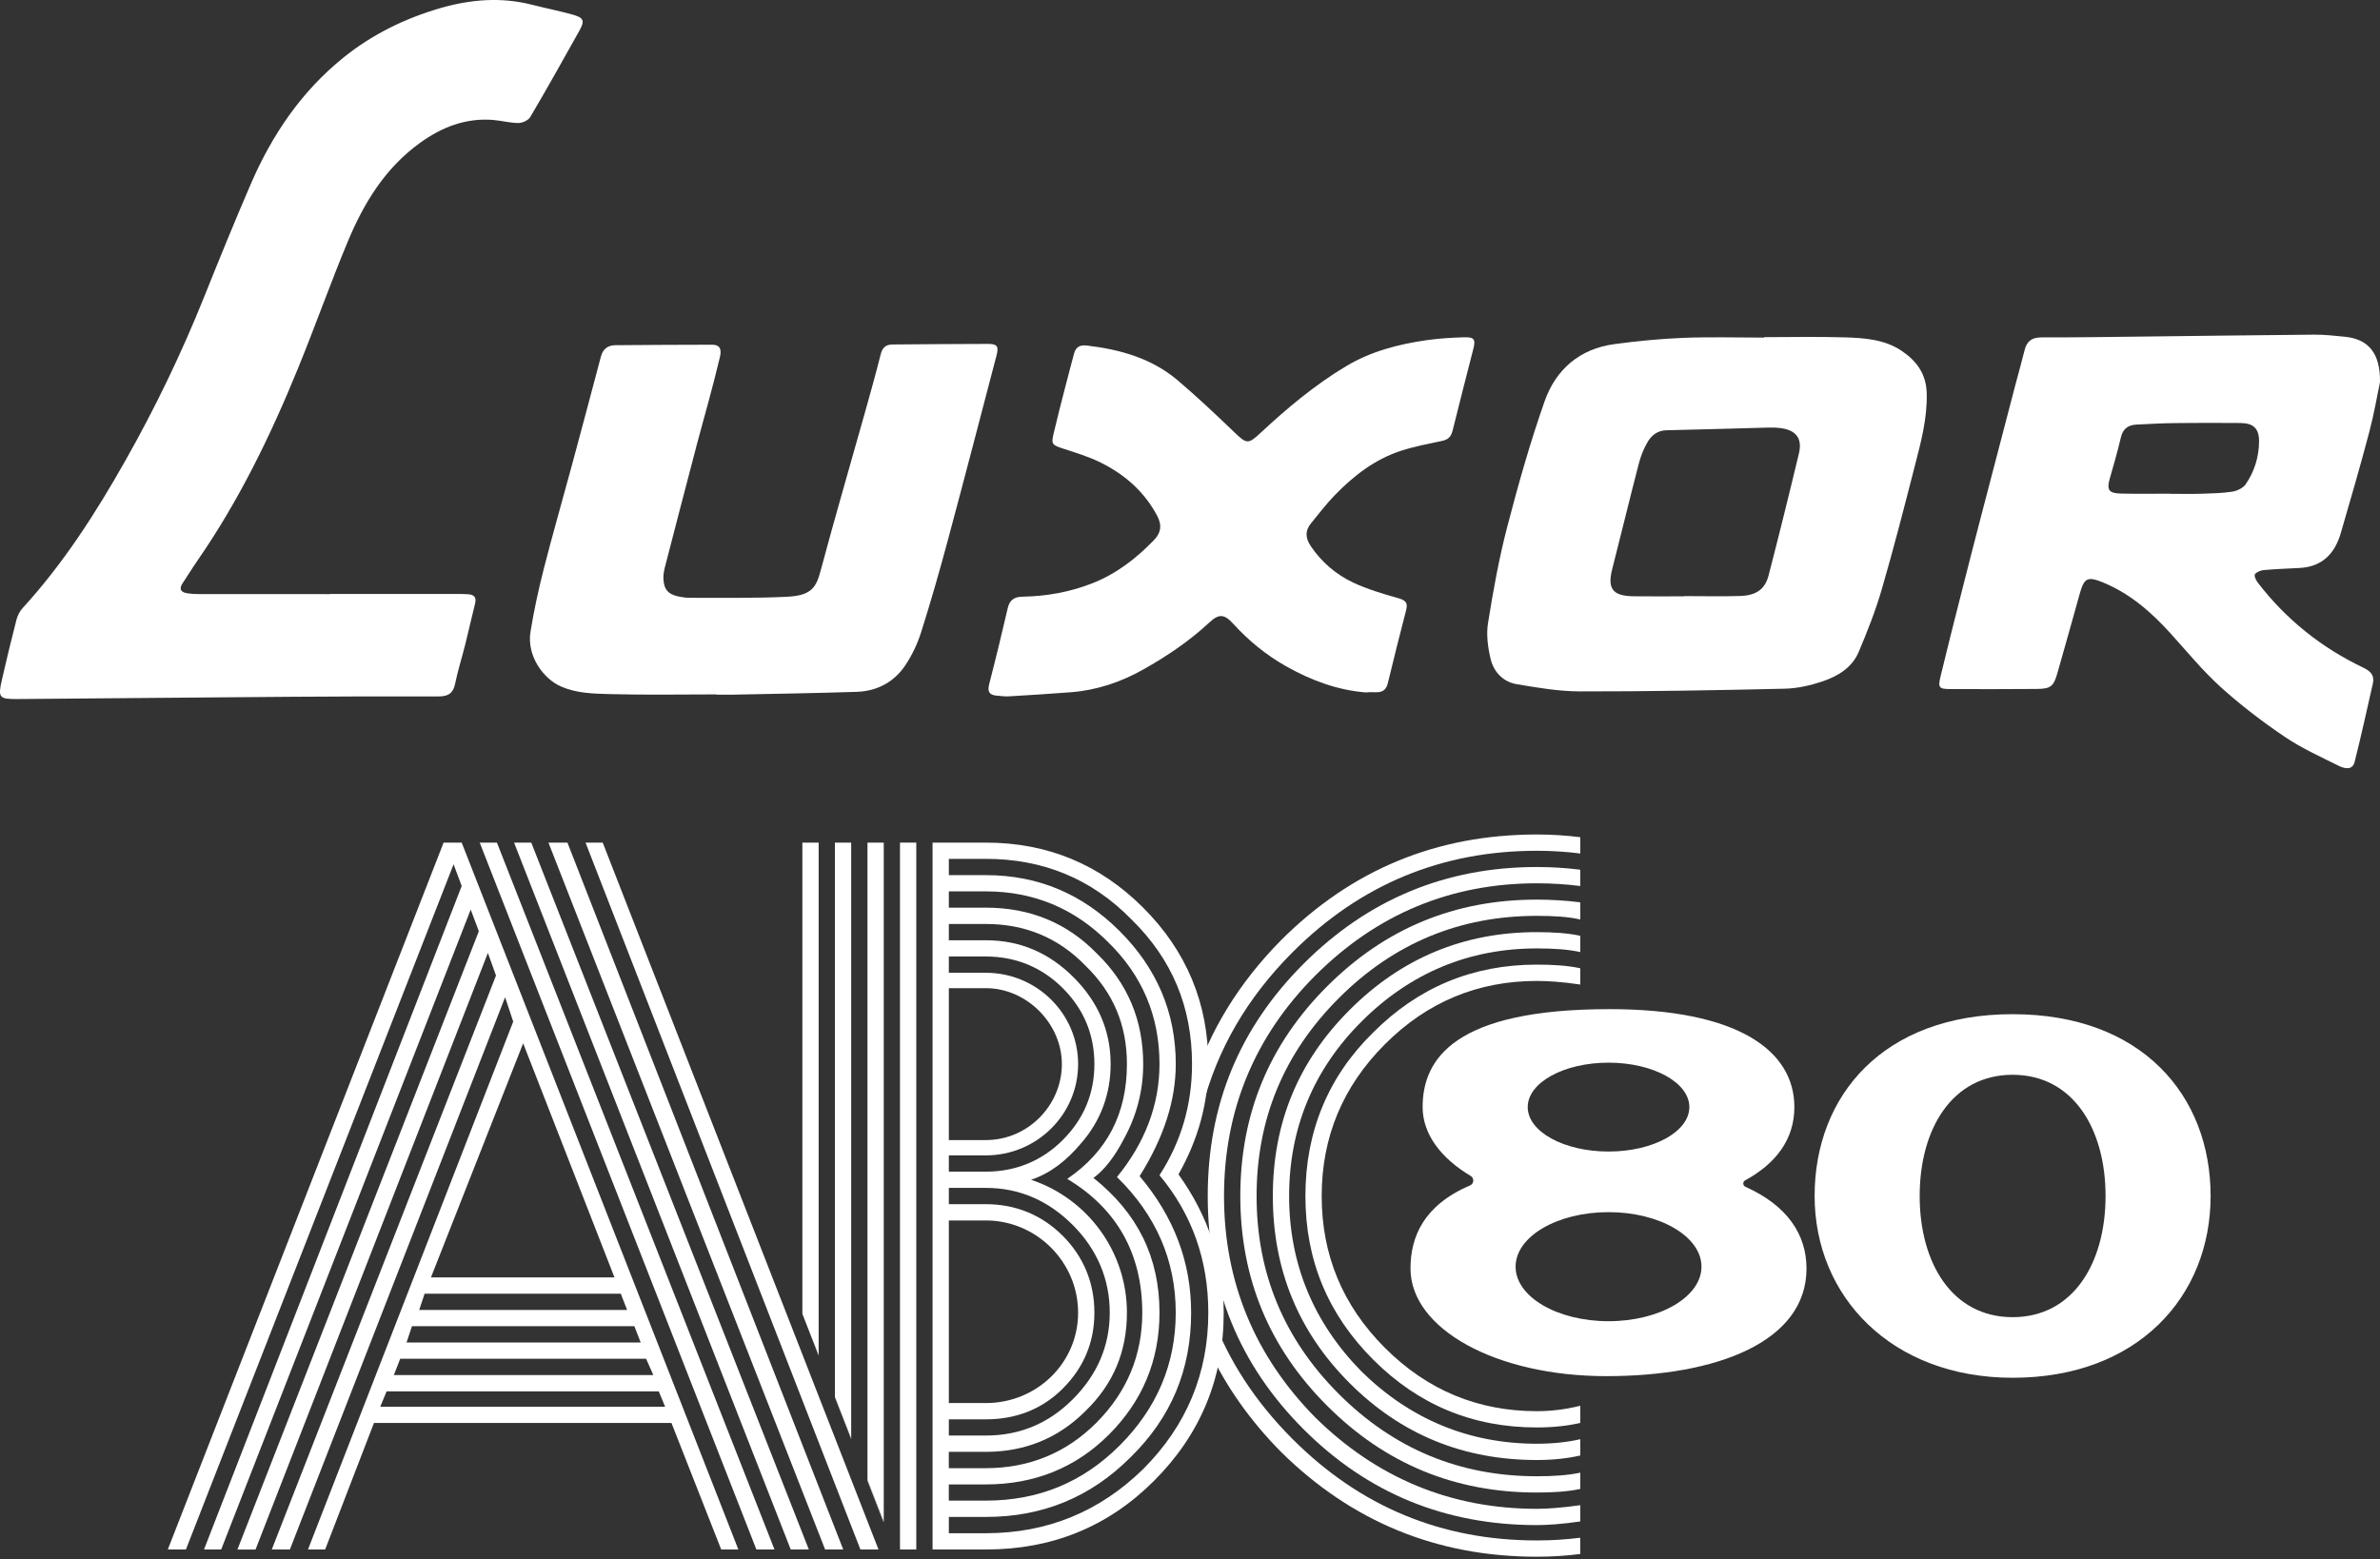 <?xml version="1.0" encoding="UTF-8" standalone="no"?>
<svg
   width="589"
   height="386"
   viewBox="0 0 589 386"
   fill="none"
   version="1.1"
   id="svg23"
   sodipodi:docname="abc80-w.svg"
   inkscape:version="1.4 (86a8ad7, 2024-10-11)"
   xmlns:inkscape="http://www.inkscape.org/namespaces/inkscape"
   xmlns:sodipodi="http://sodipodi.sourceforge.net/DTD/sodipodi-0.dtd"
   xmlns="http://www.w3.org/2000/svg"
   xmlns:svg="http://www.w3.org/2000/svg">
  <rect x="0" y="0" width="589" height="386" fill="#333333" stroke="none"/>
  <sodipodi:namedview
     id="namedview23"
     pagecolor="#ffffff"
     bordercolor="#000000"
     borderopacity="0.25"
     inkscape:showpageshadow="2"
     inkscape:pageopacity="0.0"
     inkscape:pagecheckerboard="true"
     inkscape:deskcolor="#d1d1d1"
     inkscape:zoom="2.3950777"
     inkscape:cx="312.72472"
     inkscape:cy="214.39805"
     inkscape:window-width="3840"
     inkscape:window-height="2066"
     inkscape:window-x="-11"
     inkscape:window-y="-11"
     inkscape:window-maximized="1"
     inkscape:current-layer="svg23" />
  <g
     clip-path="url(#clip0)"
     id="g23"
     style="fill:#ffffff">
    <path
       d="M218.71 208.58H214.68V366.28L218.71 376.55V208.58Z"
       fill="black"
       id="path1"
       style="fill:#ffffff" />
    <path
       d="M210.65 208.58H206.62V345.76L210.65 356.02V208.58Z"
       fill="black"
       id="path2"
       style="fill:#ffffff" />
    <path
       d="M202.6 208.58H198.57V325.24L202.6 335.5V208.58Z"
       fill="black"
       id="path3"
       style="fill:#ffffff" />
    <path
       d="M291.65 290.7C296.57 281.97 299.03 273.02 299.03 263.4C299.03 248.41 293.66 235.43 282.92 224.69C272.18 213.95 259.2 208.58 243.99 208.58H230.79V383.56H243.99C260.32 383.56 274.2 377.97 285.61 366.55C297.02 355.14 302.84 341.27 302.84 324.93C302.84 312.4 299.03 300.99 291.65 290.7ZM234.82 244.61H243.99C254.06 244.61 262.79 253.34 262.79 263.41C262.79 273.48 254.51 282.21 243.99 282.21H234.82V244.61ZM234.82 286H243.99C256.52 286 266.81 275.93 266.81 263.4C266.81 250.87 256.52 240.8 243.99 240.8H234.82V236.77H243.99C251.37 236.77 257.86 239.45 263.01 244.6C268.16 249.75 270.84 256.01 270.84 263.4C270.84 270.79 268.15 277.05 263.01 282.2C257.86 287.35 251.37 290.03 243.99 290.03H234.82V286ZM234.82 302.11H243.99C256.52 302.11 266.81 312.4 266.81 324.93C266.81 337.46 256.52 347.31 243.99 347.31H234.82V302.11ZM234.82 351.34H243.99C251.37 351.34 257.86 348.88 263.01 343.73C268.16 338.58 270.84 332.32 270.84 324.93C270.84 317.54 268.15 311.06 263.01 305.91C257.86 300.76 251.37 298.08 243.99 298.08H234.82V294.05H243.99C252.27 294.05 259.43 297.18 265.47 303.22C271.51 309.26 274.64 316.65 274.64 324.92C274.64 333.19 271.51 340.36 265.47 346.4C259.43 352.44 252.27 355.35 243.99 355.35H234.82V351.34ZM234.82 359.39H243.99C253.61 359.39 261.89 356.03 268.6 349.32C275.54 342.61 278.89 334.55 278.89 324.93C278.89 309.94 269.27 296.74 255.17 292.04C259.87 290.47 263.9 287.34 267.48 283.09C272.4 277.5 274.86 270.78 274.86 263.4C274.86 255.12 271.73 247.96 265.69 241.92C259.65 235.88 252.49 232.75 243.99 232.75H234.82V228.72H243.99C253.61 228.72 261.89 232.08 268.6 239.01C275.54 245.72 278.89 253.78 278.89 263.4C278.89 275.71 273.97 285.1 264.12 291.82C276.43 299.2 282.69 310.39 282.69 324.94C282.69 335.46 278.89 344.63 271.28 352.24C263.9 359.62 254.72 363.43 243.98 363.43H234.81V359.39H234.82ZM234.82 367.45H243.99C255.85 367.45 266.14 363.42 274.42 355.14C282.7 346.86 286.95 336.79 286.95 324.93C286.95 311.28 281.58 300.32 270.62 291.59C273.31 289.58 275.77 286.44 278 282.19C281.36 276.15 282.92 269.88 282.92 263.39C282.92 252.65 279.12 243.48 271.51 236.09C264.13 228.48 254.95 224.68 243.99 224.68H234.82V220.65H243.99C255.85 220.65 265.92 224.9 274.2 233.18C282.7 241.46 286.95 251.53 286.95 263.39C286.95 273.46 283.37 282.86 276.43 291.36C286.05 300.76 290.97 311.95 290.97 324.92C290.97 337.67 286.27 348.64 277.1 357.81C267.93 366.98 256.96 371.46 243.98 371.46H234.81V367.45H234.82ZM282.92 363.64C272.18 374.16 259.2 379.53 243.99 379.53H234.82V375.5H243.99C258.09 375.5 269.95 370.58 279.79 360.73C289.86 350.88 294.78 339.03 294.78 324.93C294.78 312.4 290.53 301.21 282.03 291.14C288.07 281.52 290.98 272.34 290.98 263.39C290.98 250.64 286.28 239.67 277.11 230.5C267.94 221.33 256.97 216.63 243.99 216.63H234.82V212.6H243.99C258.09 212.6 270.17 217.52 280.01 227.59C290.08 237.44 295 249.29 295 263.39C295 273.46 292.31 282.63 286.95 290.91C295 300.53 299.03 311.94 299.03 324.92C299.03 339.93 293.66 352.9 282.92 363.64Z"
       fill="black"
       id="path4"
       style="fill:#ffffff" />
    <path
       d="M226.76 208.58H222.73V383.56H226.76V208.58Z"
       fill="black"
       id="path5"
       style="fill:#ffffff" />
    <path
       d="M198.57 325.24L202.6 335.57V335.5L198.57 325.24Z"
       fill="black"
       id="path6"
       style="fill:#ffffff" />
    <path
       d="M214.68 366.28V366.55L218.35 375.97L218.71 376.83V376.55L214.68 366.28Z"
       fill="black"
       id="path7"
       style="fill:#ffffff" />
    <path
       d="M206.62 345.76V345.89L210.65 356.22V356.02L206.62 345.76Z"
       fill="black"
       id="path8"
       style="fill:#ffffff" />
    <path
       d="M149.16 208.58L217.41 383.56H212.93L144.91 208.58H149.16ZM140.43 208.58L208.68 383.56H204.2L135.73 208.58H140.43ZM131.48 208.58L200.17 383.56H195.69L127.22 208.58H131.48ZM122.98 208.58L191.67 383.56H187.19L118.72 208.58H122.98ZM92.55 352.23L80.47 383.56H76.22L127.01 252.89L125 246.85L71.74 383.56H67.26L122.75 241.48L120.74 235.89L63.24 383.57H58.76L118.5 230.52L116.49 225.15L54.74 383.56H50.49L114.26 219.32L112.25 213.95L46.01 383.56H41.53L109.78 208.58H114.26L182.73 383.56H178.48L166.17 352.23H92.55ZM164.6 348.21L163.03 344.41H95.68L94.11 348.21H164.6ZM99.04 336.35L97.47 340.38H161.69L159.9 336.35H99.04ZM101.95 328.29L100.61 332.32H158.56L156.99 328.29H101.95ZM105.08 320.24L103.74 324.27H155.2L153.63 320.24H105.08ZM152.07 316.21L129.47 258.26L106.65 316.21H152.07Z"
       fill="black"
       id="path9"
       style="fill:#ffffff" />
    <path
       d="M317.01 359.39C334.46 376.62 355.5 385.35 380.33 385.35C383.91 385.35 387.49 385.13 391.07 384.68V380.65C387.49 381.1 383.91 381.32 380.33 381.32C356.84 381.32 336.7 373.04 319.92 356.26C310.65 346.99 303.99 336.76 299.87 325.51L299.24 334.29C303.52 343.36 309.44 351.72 317.01 359.39Z"
       fill="black"
       id="path10"
       style="fill:#ffffff" />
    <path
       d="M339.84 255.57C328.65 266.53 323.06 280.18 323.06 296.07C323.06 311.96 328.65 325.38 339.84 336.57C351.03 347.76 364.45 353.35 380.34 353.35C384.59 353.35 388.17 352.9 391.08 352.23V347.98C387.5 348.88 383.92 349.32 380.34 349.32C365.8 349.32 353.27 344.17 342.75 333.66C332.23 323.14 327.09 310.61 327.09 296.07C327.09 281.53 332.24 269 342.75 258.48C353.27 247.96 365.8 242.82 380.34 242.82C383.03 242.82 386.6 243.04 391.08 243.71V239.68C387.95 239.01 384.37 238.78 380.34 238.78C364.45 238.79 351.03 244.38 339.84 255.57Z"
       fill="black"
       id="path11"
       style="fill:#ffffff" />
    <path
       d="M328.43 244.16C314.11 258.48 306.95 275.71 306.95 296.07C306.95 316.43 314.11 333.66 328.43 347.98C342.75 362.3 359.98 369.46 380.34 369.46C384.37 369.46 387.95 369.24 391.08 368.57V364.54C387.95 365.21 384.37 365.43 380.34 365.43C361.32 365.43 344.99 358.72 331.34 345.07C317.69 331.42 310.98 315.09 310.98 296.07C310.98 277.05 317.69 260.72 331.34 247.07C344.99 233.42 361.32 226.71 380.34 226.71C384.59 226.71 388.17 226.93 391.08 227.61V223.36C387.5 222.91 383.92 222.69 380.34 222.69C359.98 222.68 342.75 229.84 328.43 244.16Z"
       fill="black"
       id="path12"
       style="fill:#ffffff" />
    <path
       d="M334.02 249.98C321.27 262.73 315 277.95 315 296.07C315 314.19 321.26 329.63 334.02 342.39C346.78 355.15 362.21 361.41 380.34 361.41C384.59 361.41 388.17 360.96 391.08 360.29V356.26C388.17 356.93 384.59 357.38 380.34 357.38C363.56 357.38 349.01 351.34 336.93 339.48C325.07 327.4 319.03 312.85 319.03 296.07C319.03 279.29 325.07 264.74 336.93 252.89C349.01 240.81 363.56 234.77 380.34 234.77C384.37 234.77 387.95 234.99 391.08 235.67V231.64C387.95 230.97 384.37 230.74 380.34 230.74C362.21 230.73 346.77 237.22 334.02 249.98Z"
       fill="black"
       id="path13"
       style="fill:#ffffff" />
    <path
       d="M322.61 238.57C306.72 254.46 298.89 273.48 298.89 296.07C298.89 318.66 306.72 337.91 322.61 353.8C338.5 369.69 357.74 377.52 380.34 377.52C382.8 377.52 386.38 377.3 391.08 376.62V372.59C386.38 373.26 382.8 373.49 380.34 373.49C359.08 373.49 340.74 365.88 325.52 350.89C310.53 335.68 302.92 317.33 302.92 296.07C302.92 274.81 310.53 256.47 325.52 241.47C340.74 226.25 359.08 218.65 380.34 218.65C383.92 218.65 387.5 218.87 391.08 219.32V215.29C387.5 214.84 383.92 214.62 380.34 214.62C357.74 214.62 338.5 222.68 322.61 238.57Z"
       fill="black"
       id="path14"
       style="fill:#ffffff" />
    <path
       d="M380.34 206.57C355.5 206.57 334.47 215.3 317.02 232.75C306.62 243.29 299.34 255.13 295.19 268.33L297.5 274.32C301.14 259.9 308.59 247.01 319.94 235.66C336.72 218.88 356.86 210.6 380.35 210.6C383.93 210.6 387.51 210.82 391.09 211.27V207.24C387.5 206.79 383.92 206.57 380.34 206.57Z"
       fill="black"
       id="path15"
       style="fill:#ffffff" />
    <path
       d="M299.08 336.69L299.25 334.29C299.1 333.96 298.96 333.63 298.81 333.3L299.08 336.69Z"
       fill="black"
       id="path16"
       style="fill:#ffffff" />
    <path
       d="M431.95 293.77C431.28 293.47 431.24 292.53 431.89 292.18C439.46 288.06 444.07 282.06 444.07 274.05C444.07 260.05 430.07 249.8 398.32 249.8C360.07 249.8 352.07 262.05 352.07 274.05C352.07 280.69 356.53 286.65 363.95 291.08C364.87 291.63 364.82 293 363.83 293.42C352.23 298.4 349.07 306.26 349.07 314.02C349.07 328.93 370.18 340.65 397.54 340.65C424.9 340.65 447.07 332.13 447.07 314.02C447.08 305.57 442.28 298.4 431.95 293.77ZM398.08 263.05C409.13 263.05 418.08 267.97 418.08 274.05C418.08 280.13 409.13 285.05 398.08 285.05C387.03 285.05 378.08 280.13 378.08 274.05C378.08 267.97 387.03 263.05 398.08 263.05ZM398.08 327.05C385.38 327.05 375.08 321.01 375.08 313.55C375.08 306.09 385.38 300.05 398.08 300.05C410.78 300.05 421.08 306.09 421.08 313.55C421.08 321.01 410.78 327.05 398.08 327.05Z"
       fill="black"
       id="path17"
       style="fill:#ffffff" />
    <path
       d="M498.08 251.05C466.08 251.05 449.08 271.2 449.08 296.05C449.08 320.9 468.08 341.05 498.08 341.05C529.08 341.05 547.08 320.9 547.08 296.05C547.08 271.2 530.08 251.05 498.08 251.05ZM498.08 326.05C483.08 326.05 475.08 312.62 475.08 296.05C475.08 279.48 483.08 266.05 498.08 266.05C513.08 266.05 521.08 279.48 521.08 296.05C521.08 312.62 513.08 326.05 498.08 326.05Z"
       fill="black"
       id="path18"
       style="fill:#ffffff" />
    <path
       d="M81.61 147.03C92.15 147.03 102.69 147.03 113.22 147.03C114.14 147.03 115.06 147.03 115.98 147.11C117.38 147.23 117.94 147.92 117.58 149.36C116.74 152.68 116.02 156.03 115.18 159.36C114.35 162.68 113.31 165.96 112.62 169.3C112.13 171.66 110.86 172.39 108.56 172.39C96.38 172.36 84.21 172.39 72.03 172.48C49.44 172.64 26.85 172.87 4.27 173.04C-0.21 173.07 -0.53 172.68 0.45 168.37C1.59 163.36 2.8 158.36 4.08 153.39C4.35 152.36 4.9 151.29 5.62 150.5C15.67 139.5 23.64 127.09 30.92 114.21C38.4 101 44.97 87.36 50.61 73.28C54.32 64.01 58.09 54.76 62.05 45.59C67.28 33.47 74.49 22.75 84.95 14.29C92.12 8.49 100.29 4.52 109.04 1.99C116.3 -0.11 123.9 -0.79 131.47 1.13C134.83 1.98 138.24 2.67 141.58 3.58C144.5 4.38 144.79 5.09 143.38 7.61C139.38 14.76 135.39 21.91 131.23 28.97C130.75 29.78 129.29 30.45 128.28 30.45C126.16 30.44 124.05 29.84 121.92 29.68C115.2 29.18 109.36 31.48 104.01 35.32C95.34 41.54 90.06 50.24 86.09 59.74C81.74 70.17 77.98 80.84 73.7 91.3C66.93 107.87 59.13 123.94 48.88 138.75C47.61 140.58 46.46 142.48 45.22 144.33C44.25 145.77 44.7 146.6 46.33 146.85C47.33 147.01 48.36 147.06 49.38 147.06C60.12 147.07 70.87 147.07 81.61 147.07C81.61 147.06 81.61 147.04 81.61 147.03Z"
       fill="black"
       id="path19"
       style="fill:#ffffff" />
    <path
       d="M588.99 94.64C588.34 97.71 587.55 102.39 586.34 106.96C584.13 115.34 581.72 123.66 579.29 131.98C577.83 136.97 574.77 140.28 569.16 140.59C566.2 140.75 563.24 140.85 560.29 141.11C559.49 141.18 558.47 141.57 558.05 142.15C557.79 142.51 558.31 143.65 558.76 144.23C565.74 153.31 574.47 160.31 584.86 165.27C586.68 166.14 587.7 167.2 587.23 169.23C585.75 175.71 584.34 182.2 582.71 188.64C582.19 190.7 580.23 190.28 578.89 189.62C574.33 187.35 569.63 185.23 565.44 182.4C559.91 178.66 554.55 174.58 549.61 170.11C545.11 166.04 541.24 161.29 537.16 156.79C532.41 151.55 527.19 146.96 520.52 144.21C516.63 142.61 515.79 143.02 514.68 147.01C512.84 153.61 511 160.21 509.11 166.8C508.21 169.93 507.45 170.51 504.09 170.54C496.93 170.6 489.77 170.6 482.6 170.57C479.88 170.56 479.58 170.22 480.23 167.5C481.8 160.93 483.47 154.39 485.13 147.84C486.81 141.19 488.51 134.55 490.24 127.92C493.05 117.09 495.89 106.27 498.72 95.44C499.49 92.51 500.32 89.6 501.05 86.66C501.59 84.48 502.82 83.52 505.18 83.52C513.06 83.54 520.93 83.42 528.81 83.33C543.43 83.17 558.05 82.96 572.67 82.84C575.21 82.82 577.77 83.1 580.3 83.36C586.06 83.93 589.14 87.37 588.99 94.64ZM537.18 122.21C537.18 122.22 537.18 122.23 537.18 122.24C539.73 122.24 542.29 122.3 544.84 122.22C547.39 122.14 549.95 122.09 552.46 121.7C553.64 121.51 555.1 120.82 555.74 119.9C557.9 116.77 559.02 113.19 559.07 109.37C559.11 106.12 557.74 104.75 554.46 104.71C549.05 104.66 543.63 104.67 538.22 104.73C535.06 104.77 531.9 104.94 528.74 105.1C526.69 105.2 525.38 106.12 524.88 108.25C524.08 111.68 523.1 115.06 522.13 118.45C521.33 121.27 521.85 122.11 524.94 122.18C529.01 122.27 533.1 122.21 537.18 122.21Z"
       fill="black"
       id="path20"
       style="fill:#ffffff" />
    <path
       d="M436.59 83.46C443.24 83.46 449.9 83.3 456.54 83.51C461.43 83.67 466.4 83.99 470.65 86.87C474.36 89.38 476.69 92.57 476.82 97.34C476.99 103.62 475.37 109.53 473.84 115.48C471.24 125.63 468.64 135.78 465.71 145.84C464.17 151.14 462.13 156.33 459.97 161.42C458.34 165.28 454.79 167.41 450.97 168.69C448.01 169.68 444.81 170.41 441.7 170.48C424.83 170.87 407.95 171.17 391.07 171.15C385.83 171.14 380.57 170.24 375.38 169.37C372 168.81 369.68 166.35 368.91 163.16C368.22 160.29 367.79 157.13 368.25 154.25C369.52 146.3 370.95 138.34 372.97 130.56C375.71 120.04 378.66 109.55 382.27 99.3C385.02 91.5 390.9 86.33 399.54 85.18C405.2 84.42 410.91 83.86 416.62 83.63C423.26 83.37 429.92 83.57 436.57 83.57C436.59 83.54 436.59 83.5 436.59 83.46ZM416.83 147.61C416.83 147.59 416.83 147.58 416.83 147.56C421.43 147.56 426.04 147.67 430.63 147.53C434.61 147.41 436.81 145.87 437.69 142.44C440.29 132.39 442.79 122.31 445.2 112.22C446.09 108.5 444.46 106.45 440.59 105.96C439.68 105.84 438.75 105.82 437.83 105.84C429.35 106.06 420.88 106.32 412.4 106.51C410.17 106.56 408.7 107.78 407.72 109.45C406.76 111.09 406.05 112.93 405.57 114.77C403.32 123.44 401.22 132.15 399 140.83C397.75 145.71 399.07 147.53 404.24 147.6C408.45 147.66 412.64 147.61 416.83 147.61Z"
       fill="black"
       id="path21"
       style="fill:#ffffff" />
    <path
       d="M177.34 171.89C168.45 171.89 159.55 172.06 150.66 171.81C146.74 171.7 142.75 171.61 138.94 169.98C134.38 168.03 130.34 162.28 131.28 156.41C132.13 151.16 133.27 145.94 134.58 140.78C136.75 132.28 139.19 123.85 141.47 115.39C143.91 106.35 146.33 97.3 148.72 88.24C149.21 86.4 150.42 85.47 152.24 85.45C160.22 85.37 168.2 85.36 176.18 85.33C178.56 85.32 178.51 86.92 178.14 88.48C177.31 92.01 176.38 95.51 175.45 99.02C174.49 102.62 173.46 106.19 172.52 109.79C169.84 120.01 167.17 130.24 164.53 140.48C164.31 141.35 164.16 142.27 164.18 143.16C164.25 145.92 165.39 147.19 168.14 147.7C168.94 147.85 169.76 147.98 170.58 147.98C178.66 147.94 186.74 148.12 194.8 147.72C201.06 147.41 202.03 145.23 203.15 141.04C206.64 127.99 210.43 115.03 214.08 102.02C215.42 97.27 216.74 92.51 217.95 87.72C218.36 86.09 219.18 85.28 220.89 85.27C228.77 85.23 236.64 85.12 244.52 85.13C246.82 85.13 247.2 85.75 246.62 87.98C242.61 103.29 238.64 118.6 234.53 133.88C232.49 141.46 230.33 149.01 227.96 156.5C227.06 159.35 225.73 162.16 224.07 164.65C221.28 168.85 217.05 171.1 211.96 171.26C201.85 171.59 191.73 171.74 181.61 171.95C180.18 171.98 178.75 171.95 177.32 171.95C177.34 171.95 177.34 171.92 177.34 171.89Z"
       fill="black"
       id="path22"
       style="fill:#ffffff" />
    <path
       d="M338.04 171.41C330.98 170.84 324.43 168.41 318.25 164.91C313.33 162.13 309.02 158.6 305.23 154.44C303.03 152.02 301.69 151.84 299.3 154.07C294.36 158.68 288.81 162.42 282.93 165.73C277.36 168.86 271.4 170.87 264.98 171.36C259.9 171.75 254.81 172.07 249.72 172.37C248.71 172.43 247.68 172.28 246.66 172.2C244.76 172.05 244.34 171.13 244.81 169.32C246.43 163.07 247.94 156.8 249.4 150.51C249.88 148.47 251.05 147.73 253.09 147.7C258.96 147.6 264.65 146.58 270.14 144.46C276.17 142.12 281.13 138.3 285.54 133.74C287.22 132 287.68 130.16 286.4 127.73C283.24 121.74 278.43 117.52 272.49 114.55C269.51 113.06 266.25 112.07 263.05 111.03C260.46 110.19 260.13 109.96 260.7 107.52C261.64 103.49 262.68 99.49 263.71 95.48C264.38 92.84 265.1 90.22 265.79 87.58C266.22 85.94 267.2 85.32 268.95 85.53C277.22 86.5 285.05 88.7 291.48 94.17C296.26 98.23 300.83 102.54 305.36 106.89C308.54 109.95 308.86 110.04 312 107.12C318.55 101.02 325.4 95.28 333.13 90.65C339.27 86.97 346.08 85.2 353.1 84.2C356.13 83.77 359.2 83.59 362.26 83.49C364.83 83.41 365.22 83.98 364.63 86.32C362.92 93.06 361.16 99.8 359.5 106.55C359.14 108.02 358.45 108.81 356.94 109.13C353.55 109.85 350.12 110.49 346.83 111.55C340.26 113.66 334.97 117.79 330.27 122.64C328.16 124.82 326.32 127.25 324.4 129.61C322.91 131.43 323.1 133.26 324.38 135.17C327.05 139.14 330.61 142.19 334.89 144.21C338.36 145.84 342.1 146.96 345.81 148C347.62 148.51 348.53 148.99 347.99 151.03C346.41 157.06 344.92 163.12 343.44 169.18C342.66 172.27 340.11 171.05 338.04 171.41Z"
       fill="black"
       id="path23"
       style="fill:#ffffff" />
  </g>
  <defs
     id="defs23">
    <clipPath
       id="clip0">
      <rect
         width="589"
         height="385.35"
         fill="white"
         id="rect23" />
    </clipPath>
  </defs>
</svg>
